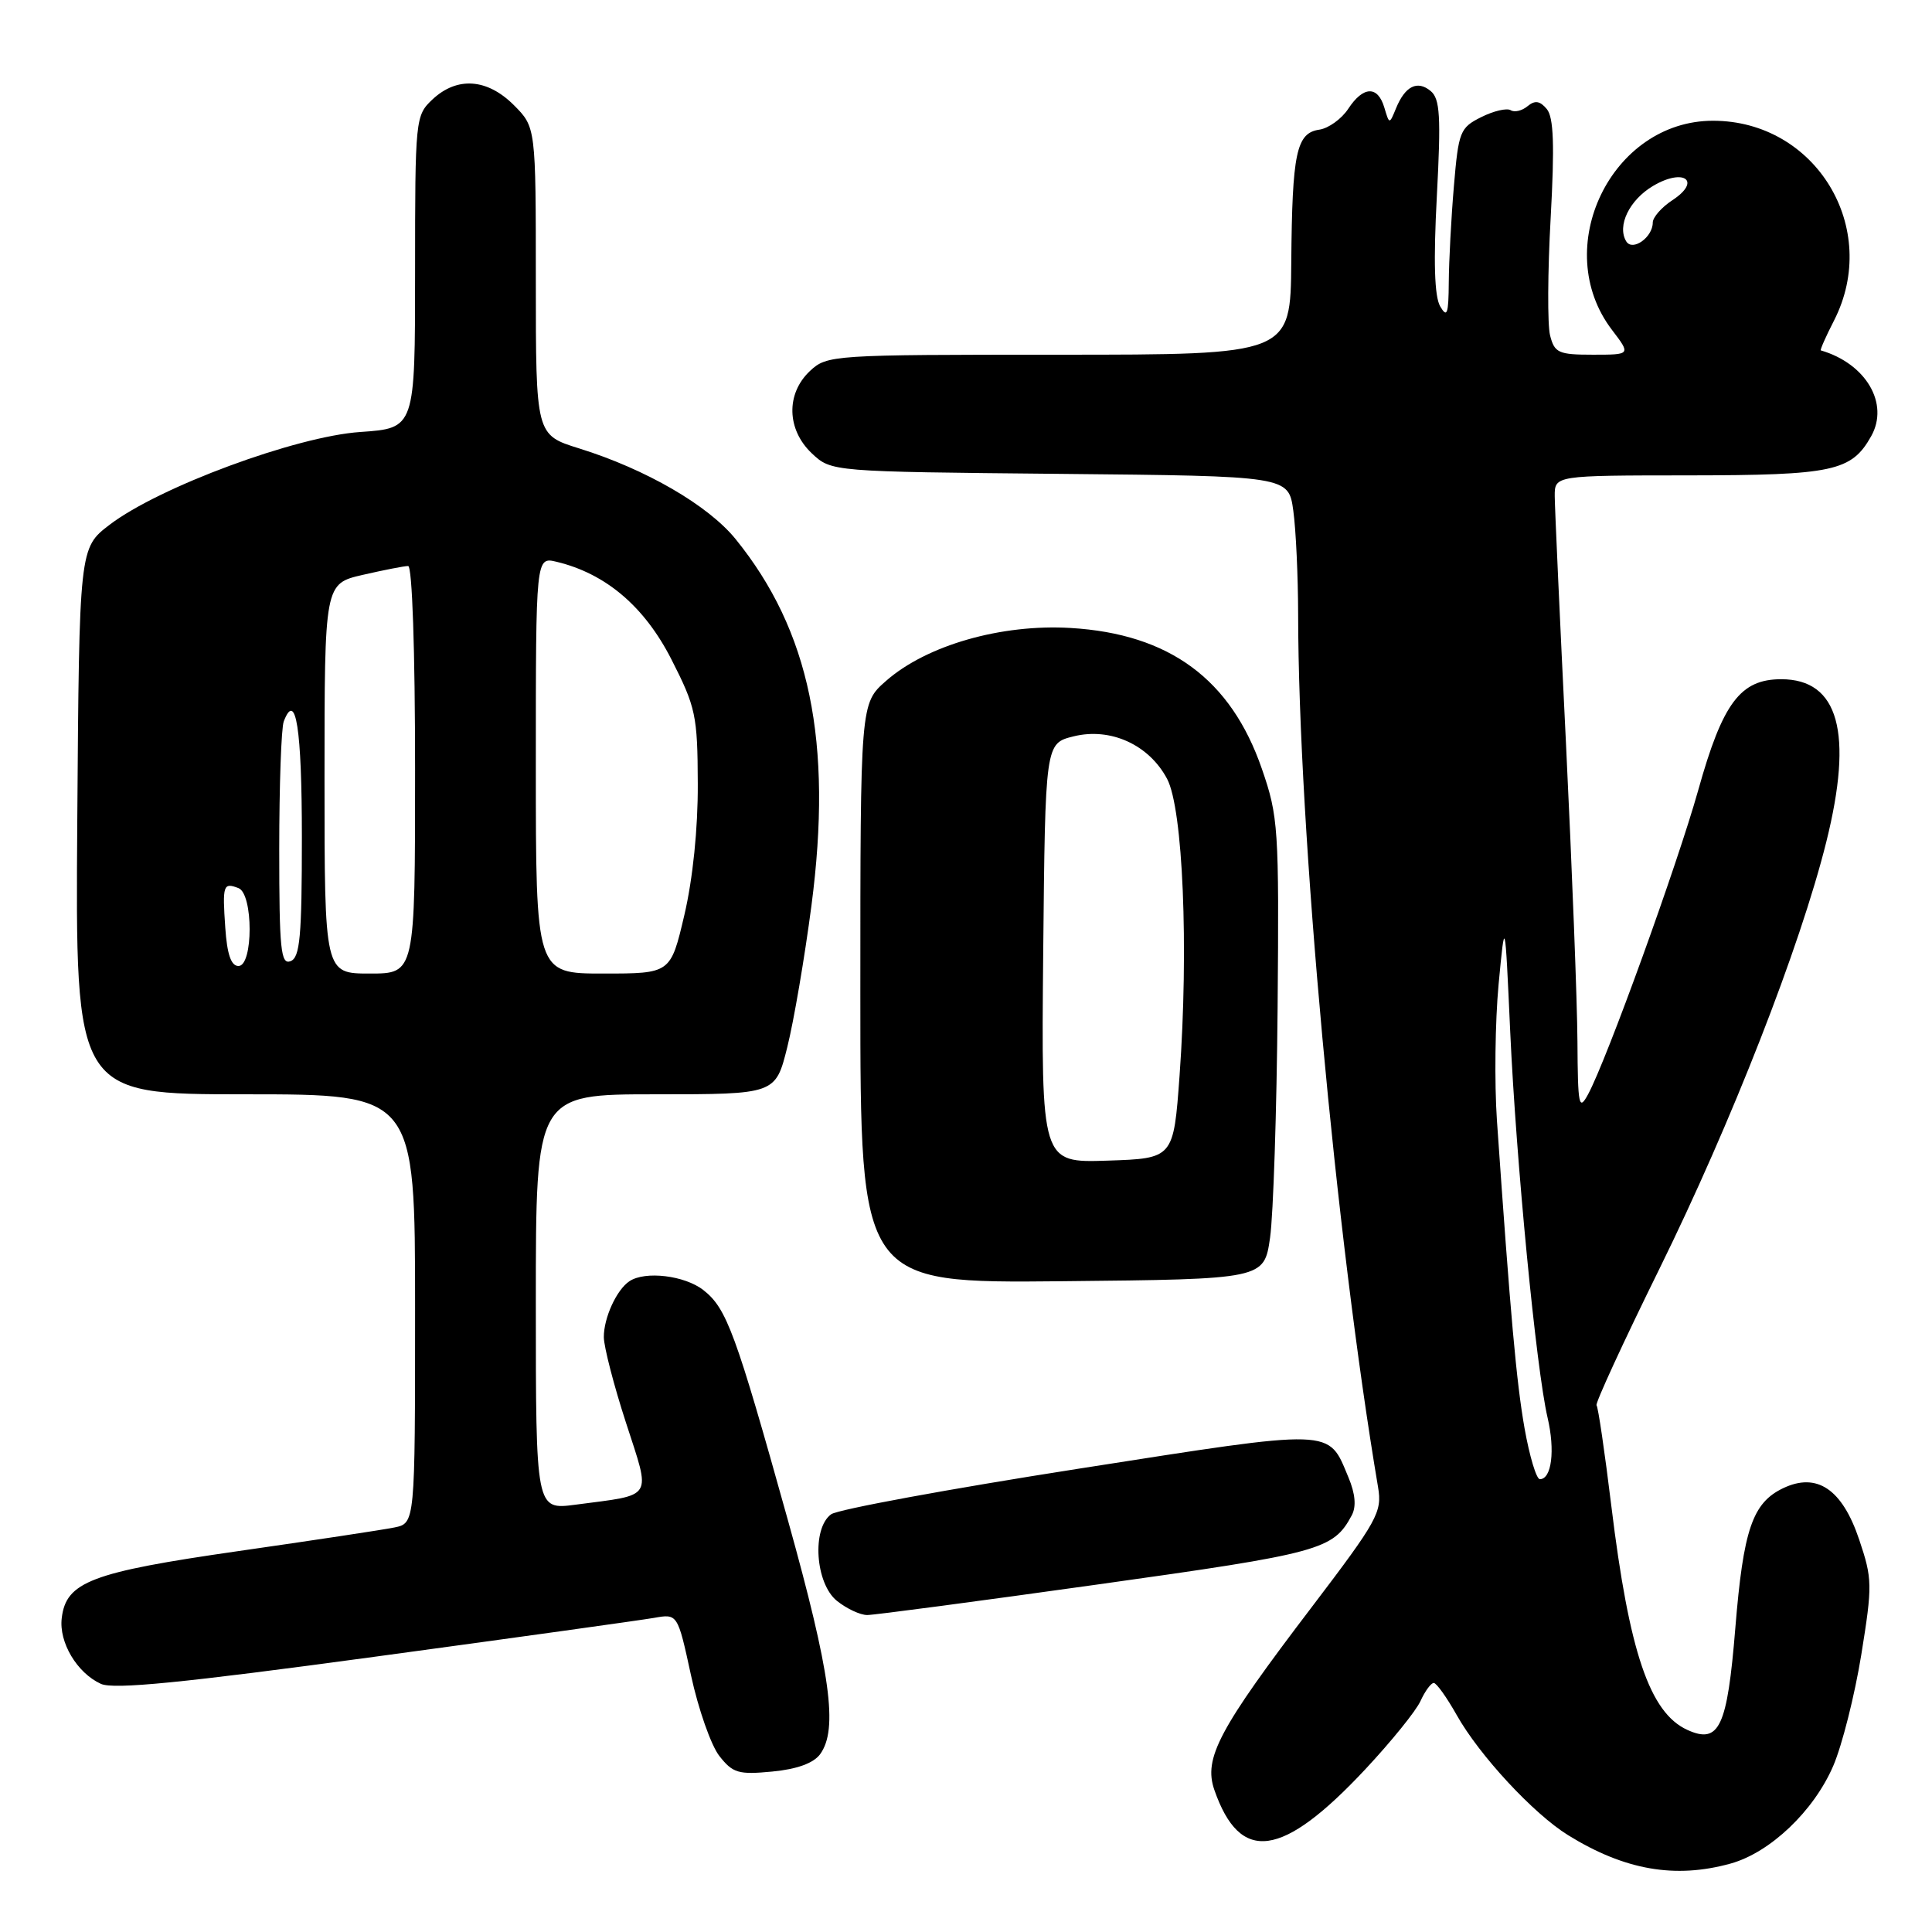 <?xml version="1.0" encoding="UTF-8" standalone="no"?>
<!DOCTYPE svg PUBLIC "-//W3C//DTD SVG 1.1//EN" "http://www.w3.org/Graphics/SVG/1.1/DTD/svg11.dtd" >
<svg xmlns="http://www.w3.org/2000/svg" xmlns:xlink="http://www.w3.org/1999/xlink" version="1.1" viewBox="0 0 256 256">
 <g >
 <path fill="currentColor"
d=" M 229.32 246.93 C 234.56 245.47 240.33 239.98 242.91 234.00 C 244.09 231.26 245.76 224.62 246.63 219.26 C 248.12 210.03 248.10 209.20 246.35 204.00 C 244.10 197.31 240.75 195.05 236.26 197.20 C 232.21 199.14 231.00 202.69 229.94 215.72 C 228.87 228.89 227.81 231.14 223.58 229.22 C 218.60 226.95 215.87 218.92 213.51 199.55 C 212.64 192.42 211.76 186.42 211.55 186.21 C 211.34 186.00 215.08 177.87 219.87 168.15 C 229.42 148.76 238.53 125.47 241.99 111.57 C 245.60 97.08 243.64 90.00 236.02 90.00 C 230.61 90.00 228.26 93.13 225.03 104.68 C 222.24 114.62 212.91 140.41 210.43 145.00 C 209.21 147.25 209.07 146.56 209.02 138.00 C 208.99 132.78 208.30 115.00 207.50 98.50 C 206.69 82.00 206.02 67.26 206.01 65.75 C 206.00 63.00 206.00 63.00 223.75 62.99 C 242.91 62.97 245.33 62.45 247.94 57.80 C 250.37 53.48 247.25 48.17 241.27 46.43 C 241.14 46.39 241.92 44.61 243.02 42.47 C 249.25 30.25 240.62 16.00 226.98 16.00 C 213.50 16.00 205.34 32.90 213.60 43.72 C 216.10 47.00 216.10 47.00 211.07 47.00 C 206.50 47.00 205.98 46.76 205.39 44.43 C 205.04 43.02 205.07 36.03 205.47 28.90 C 206.00 19.23 205.87 15.55 204.96 14.45 C 204.05 13.36 203.39 13.26 202.41 14.07 C 201.68 14.68 200.67 14.92 200.17 14.60 C 199.66 14.29 197.90 14.70 196.27 15.52 C 193.46 16.92 193.26 17.43 192.65 24.65 C 192.29 28.86 191.99 34.60 191.97 37.40 C 191.94 41.63 191.75 42.17 190.83 40.59 C 190.07 39.28 189.93 34.63 190.39 25.98 C 190.95 15.40 190.81 13.09 189.57 12.06 C 187.81 10.60 186.19 11.40 184.98 14.35 C 184.10 16.50 184.10 16.50 183.43 14.25 C 182.56 11.32 180.63 11.39 178.64 14.43 C 177.76 15.76 176.04 17.00 174.82 17.18 C 171.77 17.62 171.22 20.25 171.10 34.75 C 171.00 47.00 171.00 47.00 140.31 47.00 C 110.19 47.00 109.59 47.04 107.31 49.17 C 104.12 52.18 104.24 56.93 107.58 60.08 C 110.16 62.50 110.16 62.50 140.45 62.79 C 170.74 63.08 170.74 63.08 171.37 67.68 C 171.72 70.21 172.00 76.38 172.01 81.39 C 172.04 109.74 177.00 163.91 182.60 197.06 C 183.16 200.36 182.54 201.47 173.85 212.90 C 161.49 229.13 159.45 232.97 160.91 237.18 C 164.33 246.99 169.88 246.23 180.90 234.45 C 184.34 230.77 187.64 226.70 188.23 225.38 C 188.83 224.07 189.62 223.00 189.98 223.00 C 190.34 223.00 191.70 224.91 193.02 227.25 C 196.01 232.58 203.20 240.34 207.78 243.17 C 215.28 247.81 221.96 248.97 229.32 246.93 Z  M 108.67 232.44 C 111.08 229.14 110.07 221.75 104.42 201.50 C 97.46 176.56 96.30 173.38 93.21 170.95 C 90.74 169.01 85.49 168.37 83.40 169.77 C 81.70 170.90 80.00 174.62 80.01 177.18 C 80.02 178.46 81.33 183.55 82.94 188.50 C 86.27 198.80 86.76 197.99 76.25 199.38 C 71.00 200.07 71.00 200.07 71.00 172.53 C 71.00 145.00 71.00 145.00 86.88 145.00 C 102.76 145.00 102.76 145.00 104.32 138.75 C 105.18 135.31 106.62 126.88 107.52 120.00 C 110.36 98.31 107.31 83.57 97.47 71.43 C 93.83 66.95 85.58 62.17 76.75 59.42 C 71.00 57.63 71.00 57.63 71.00 37.24 C 71.00 16.85 71.00 16.85 68.08 13.92 C 64.55 10.40 60.57 10.12 57.31 13.17 C 55.04 15.31 55.00 15.70 55.00 36.04 C 55.00 56.74 55.00 56.74 47.75 57.24 C 39.22 57.82 21.09 64.53 14.54 69.52 C 10.50 72.60 10.50 72.60 10.24 108.80 C 9.98 145.00 9.98 145.00 32.49 145.00 C 55.00 145.00 55.00 145.00 55.00 173.42 C 55.00 201.84 55.00 201.84 52.25 202.40 C 50.74 202.71 41.40 204.12 31.50 205.54 C 12.10 208.33 8.75 209.60 8.18 214.41 C 7.79 217.63 10.21 221.68 13.37 223.12 C 15.06 223.89 24.16 222.99 49.56 219.54 C 68.23 217.01 84.92 214.68 86.65 214.38 C 89.79 213.82 89.79 213.82 91.56 221.98 C 92.53 226.46 94.22 231.28 95.32 232.68 C 97.10 234.95 97.86 235.17 102.33 234.74 C 105.60 234.43 107.80 233.63 108.67 232.44 Z  M 145.53 209.94 C 175.03 205.81 176.67 205.36 179.12 200.78 C 179.73 199.63 179.59 197.94 178.68 195.77 C 175.94 189.22 177.16 189.26 142.86 194.62 C 125.73 197.30 111.00 200.01 110.13 200.65 C 107.55 202.53 108.03 209.79 110.88 212.11 C 112.17 213.15 113.98 214.00 114.91 214.00 C 115.84 214.00 129.62 212.17 145.53 209.94 Z  M 168.29 164.00 C 168.72 160.97 169.17 147.25 169.29 133.50 C 169.49 109.72 169.39 108.18 167.20 101.86 C 163.10 90.00 154.95 83.99 141.87 83.21 C 132.68 82.66 122.78 85.50 117.41 90.22 C 114.00 93.21 114.00 93.21 114.00 131.62 C 114.00 170.03 114.00 170.03 140.75 169.77 C 167.50 169.50 167.50 169.50 168.29 164.00 Z  M 202.01 189.25 C 200.93 183.11 200.15 174.39 198.35 148.45 C 198.01 143.47 198.11 135.37 198.57 130.45 C 199.42 121.50 199.42 121.50 200.11 136.68 C 200.90 153.94 203.55 181.37 205.06 187.84 C 206.08 192.19 205.60 196.00 204.04 196.00 C 203.58 196.00 202.67 192.96 202.01 189.25 Z  M 215.49 31.99 C 214.23 29.94 215.90 26.49 219.05 24.63 C 223.13 22.22 225.50 23.97 221.61 26.52 C 220.17 27.46 219.00 28.80 219.00 29.49 C 219.00 31.44 216.33 33.34 215.49 31.99 Z  M 43.00 103.17 C 43.00 77.34 43.00 77.34 48.08 76.17 C 50.87 75.53 53.57 75.00 54.08 75.00 C 54.62 75.00 55.00 86.15 55.00 102.00 C 55.00 129.00 55.00 129.00 49.00 129.00 C 43.00 129.00 43.00 129.00 43.00 103.17 Z  M 71.00 101.39 C 71.00 73.78 71.00 73.78 73.75 74.44 C 80.26 76.00 85.39 80.36 88.96 87.36 C 92.19 93.70 92.43 94.80 92.46 103.83 C 92.49 109.80 91.80 116.47 90.68 121.25 C 88.86 129.00 88.86 129.00 79.93 129.00 C 71.00 129.00 71.00 129.00 71.00 101.39 Z  M 29.85 122.92 C 29.46 117.27 29.58 116.90 31.60 117.68 C 33.57 118.43 33.57 128.00 31.60 128.00 C 30.62 128.00 30.09 126.45 29.85 122.92 Z  M 37.00 112.55 C 37.00 104.09 37.27 96.45 37.60 95.59 C 39.20 91.42 40.00 96.52 40.00 110.95 C 40.00 124.10 39.75 126.88 38.50 127.36 C 37.21 127.86 37.00 125.82 37.00 112.55 Z  M 138.23 126.29 C 138.50 98.50 138.50 98.50 142.26 97.57 C 147.16 96.36 152.25 98.68 154.65 103.21 C 156.75 107.19 157.52 125.59 156.30 142.50 C 155.50 153.50 155.50 153.50 146.73 153.79 C 137.97 154.08 137.97 154.08 138.23 126.29 Z "/>
</g>
</svg>